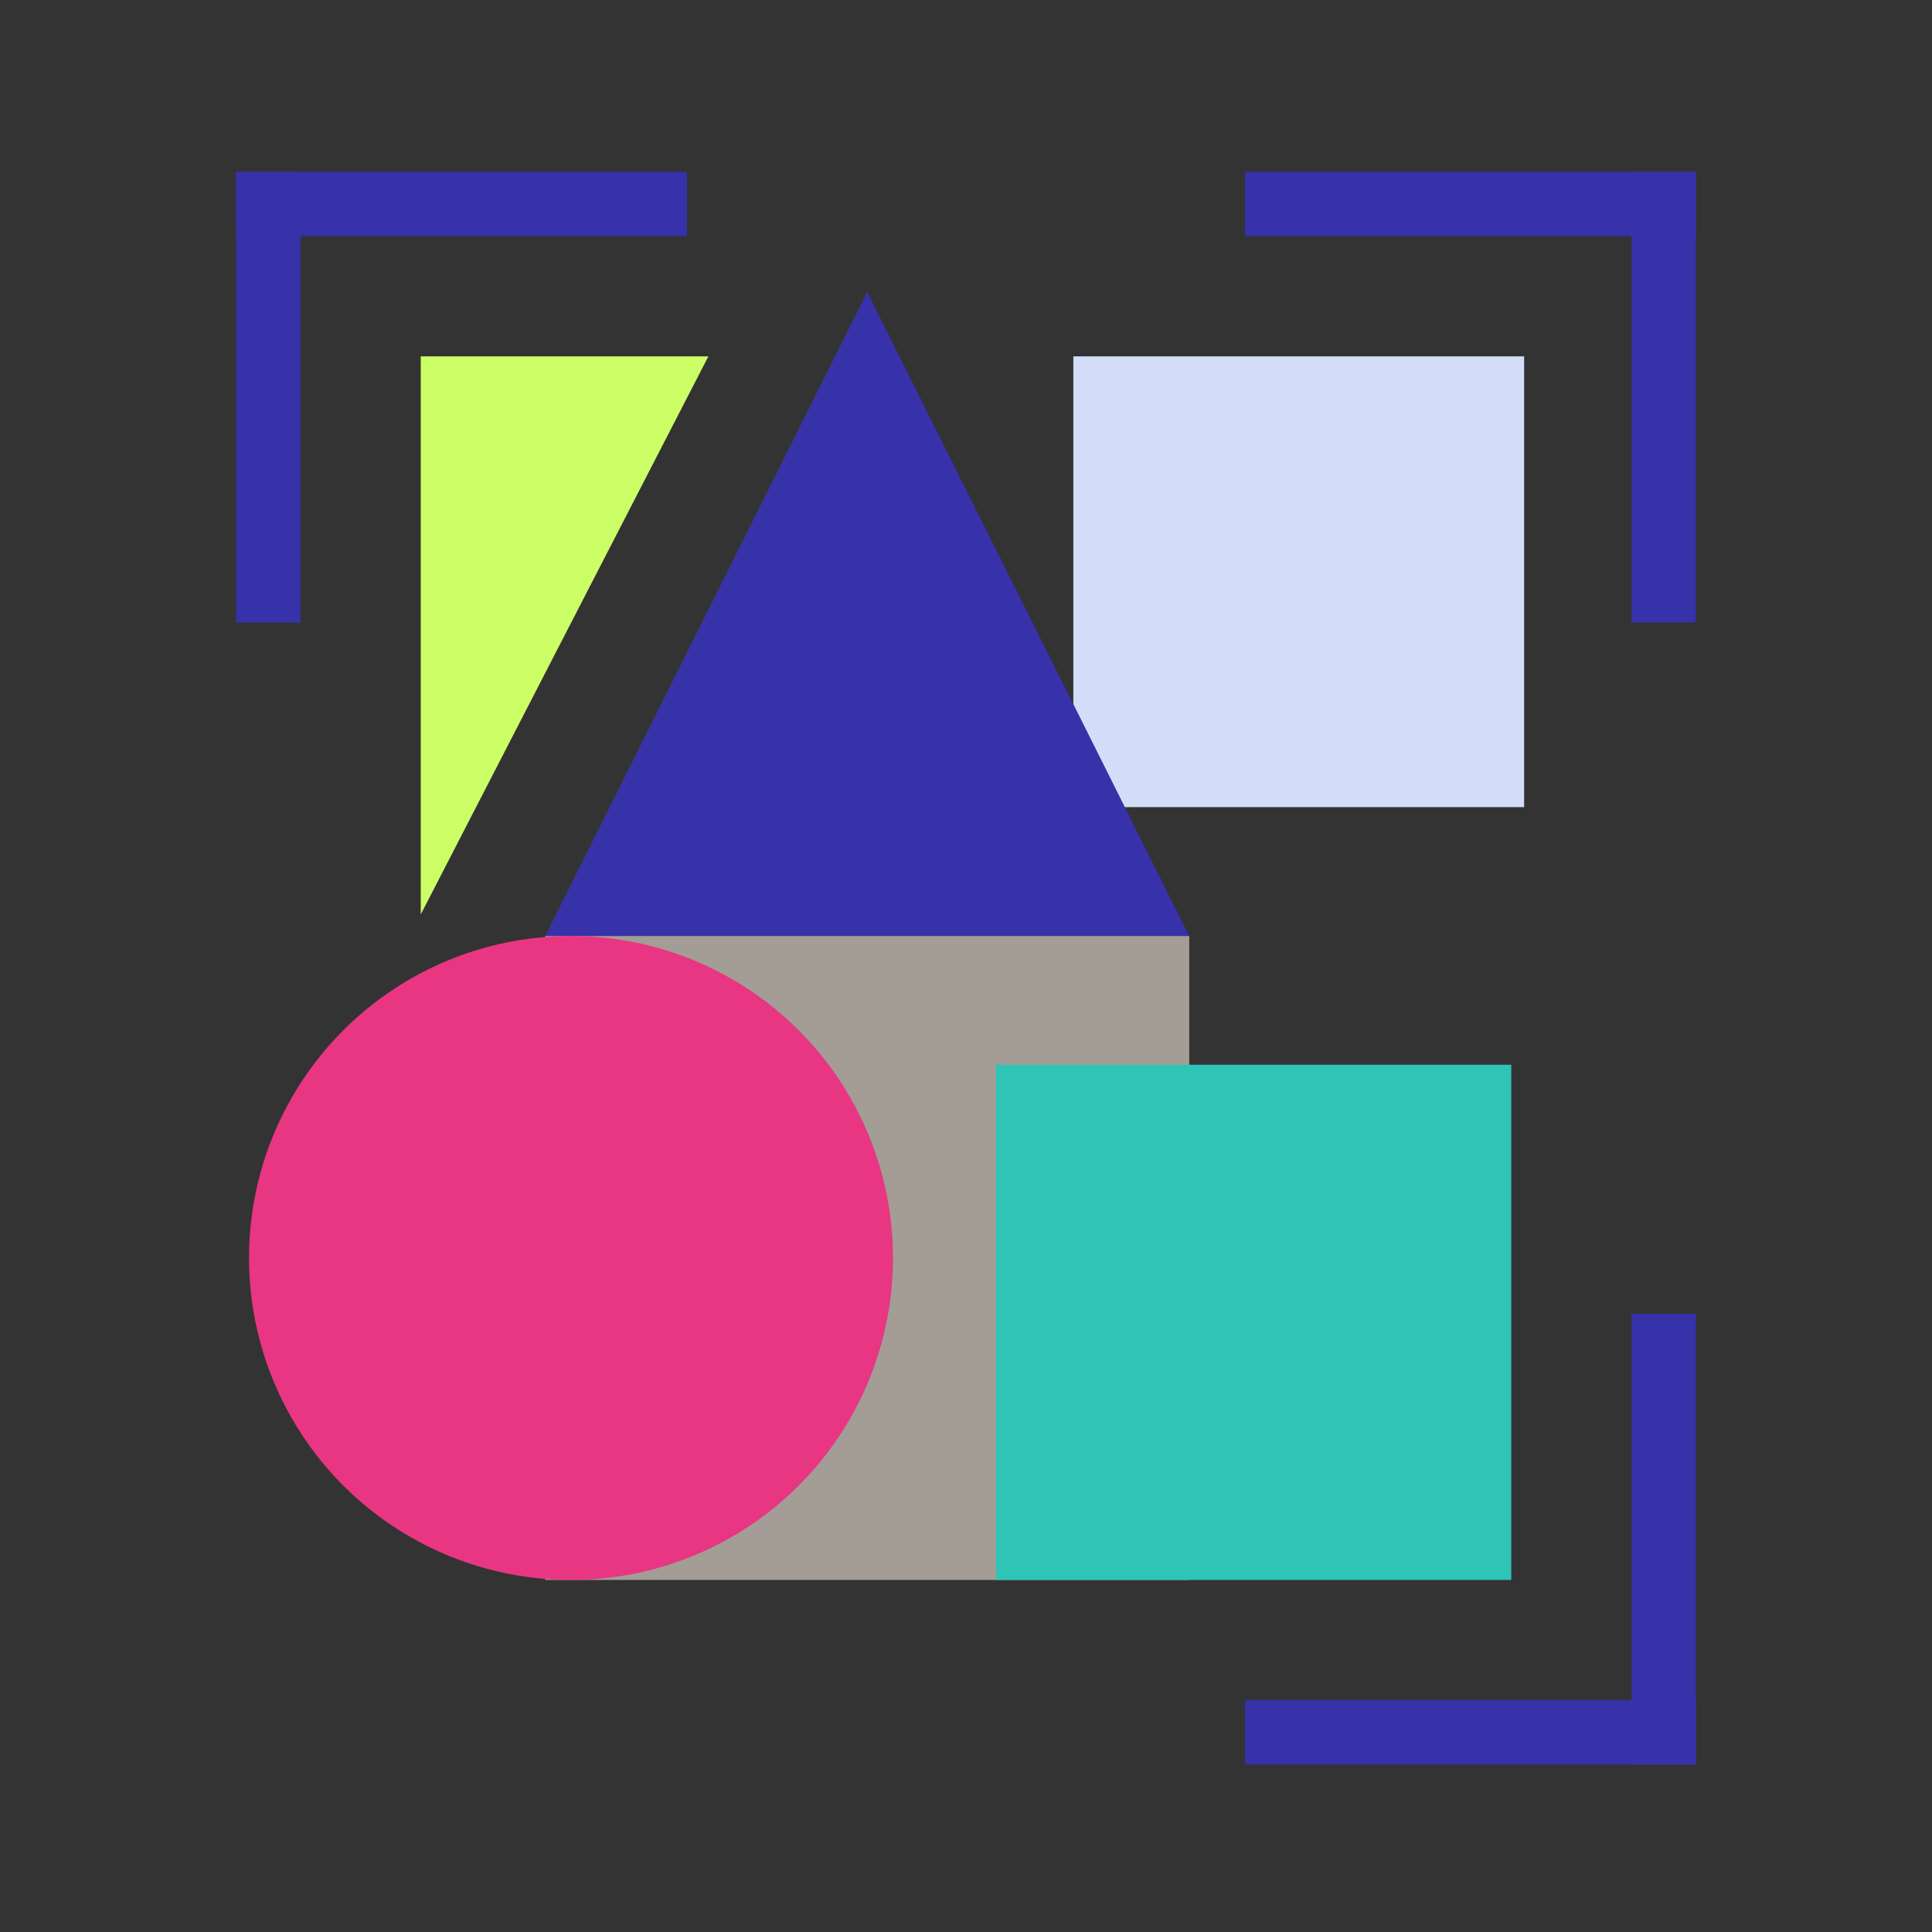 <?xml version="1.0" encoding="UTF-8"?>
<svg width="450px" height="450px" viewBox="0 0 450 450" version="1.1" xmlns="http://www.w3.org/2000/svg" xmlns:xlink="http://www.w3.org/1999/xlink">
    <rect x="0" y="0" width="450" height="450" fill="#333333" stroke="none"/>
    <!-- Generator: Sketch 51.3 (57544) - http://www.bohemiancoding.com/sketch -->
    <title>Artboard</title>
    <desc>Created with Sketch.</desc>
    <defs></defs>
    <g id="Artboard" stroke="none" stroke-width="1" fill="none" fill-rule="evenodd">
        <g id="Group" transform="translate(55, 40)" fill-rule="nonzero">
            <rect id="Rectangle" fill-opacity="0.55" fill="#FFF3E6" x="72" y="178" width="150" height="150"></rect>
            <rect id="Rectangle" fill="#2EC4B6" x="177" y="208" width="120" height="120"></rect>
            <rect id="Rectangle" fill="#D3DDF7" x="195" y="43" width="105" height="105"></rect>
            <polygon id="Triangle" fill="#3731AA" points="147 28 222 178 72 178"></polygon>
            <circle id="Oval-2" fill="#E83683" cx="78" cy="253" r="75"></circle>
            <polygon id="Path-5" fill="#CCFF66" points="110 43 43 173 43 43"></polygon>
            <g id="corner" fill="#3731AA">
                <rect id="Rectangle-2" x="0" y="0" width="15" height="105"></rect>
                <rect id="Rectangle-2" transform="translate(52.5, 7.5) rotate(-90) translate(-52.5, -7.5) " x="45" y="-45" width="15" height="105"></rect>
            </g>
            <g id="corner" transform="translate(287.5, 52.5) scale(-1, 1) translate(-287.5, -52.5) translate(235, 0)" fill="#3731AA">
                <rect id="Rectangle-2" x="0" y="0" width="15" height="105"></rect>
                <rect id="Rectangle-2" transform="translate(52.5, 7.5) rotate(-90) translate(-52.5, -7.5) " x="45" y="-45" width="15" height="105"></rect>
            </g>
            <g id="corner" transform="translate(287.5, 318.5) scale(-1, -1) translate(-287.5, -318.5) translate(235, 266)" fill="#3731AA">
                <rect id="Rectangle-2" x="0" y="0" width="15" height="105"></rect>
                <rect id="Rectangle-2" transform="translate(52.5, 7.5) rotate(-90) translate(-52.5, -7.5) " x="45" y="-45" width="15" height="105"></rect>
            </g>
        </g>
    </g>
</svg>
